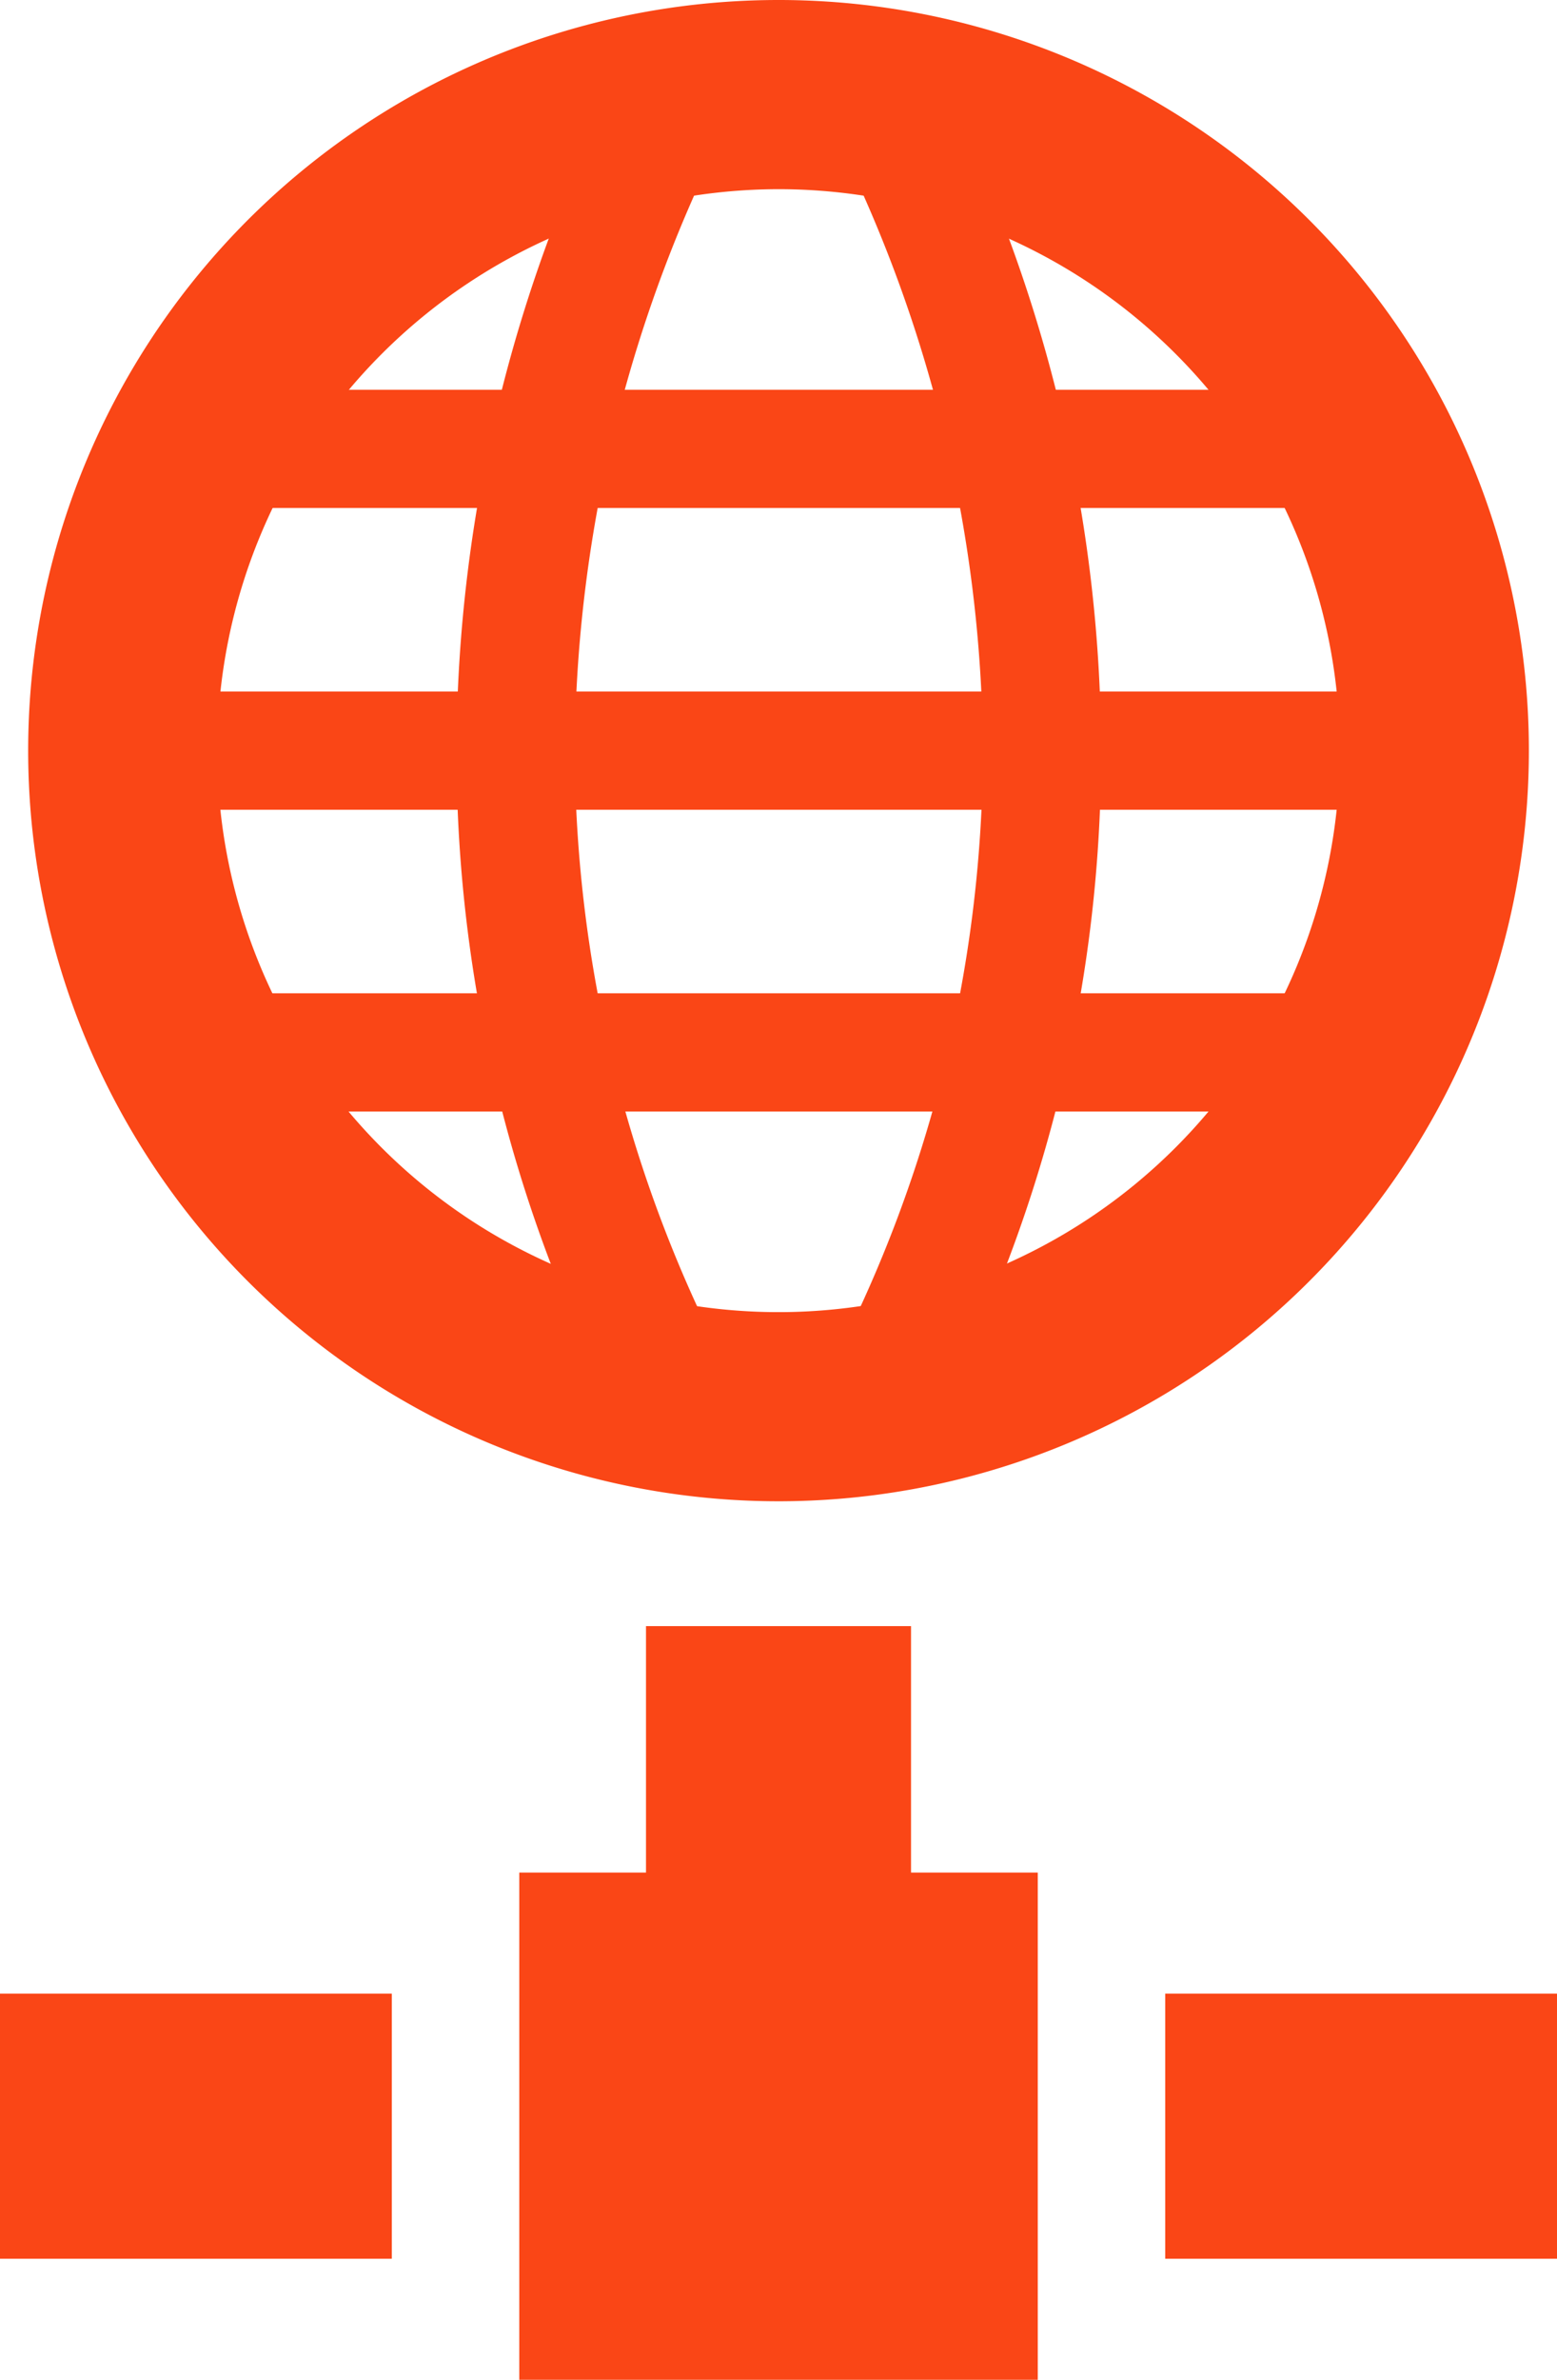 <svg xmlns="http://www.w3.org/2000/svg" xmlns:xlink="http://www.w3.org/1999/xlink" width="63" height="96.255" viewBox="0 0 63 96.255">
  <defs>
    <clipPath id="clip-path">
      <rect id="Прямоугольник_149" data-name="Прямоугольник 149" width="63" height="96.255" fill="#fa4616"/>
    </clipPath>
  </defs>
  <g id="Сгруппировать_256" data-name="Сгруппировать 256" transform="translate(0 0)">
    <g id="Сгруппировать_255" data-name="Сгруппировать 255" transform="translate(0 0)" clip-path="url(#clip-path)">
      <path id="Контур_558" data-name="Контур 558" d="M31.147,7.652a22.71,22.71,0,1,1-22.71,22.71,22.735,22.735,0,0,1,22.71-22.71m0-7.652A30.361,30.361,0,1,0,61.508,30.361,30.36,30.36,0,0,0,31.147,0" transform="translate(0.354 0)" fill="#fa4616"/>
      <rect id="Прямоугольник_142" data-name="Прямоугольник 142" width="47.482" height="4.782" transform="translate(7.994 15.765)" fill="#fa4616"/>
      <rect id="Прямоугольник_143" data-name="Прямоугольник 143" width="47.482" height="4.782" transform="translate(7.994 27.97)" fill="#fa4616"/>
      <rect id="Прямоугольник_144" data-name="Прямоугольник 144" width="47.482" height="4.782" transform="translate(7.994 40.176)" fill="#fa4616"/>
      <path id="Контур_559" data-name="Контур 559" d="M19.73,57.323a58.117,58.117,0,0,1-7-27.7A60.143,60.143,0,0,1,19.715,1.638l4.13,2.411L21.781,2.844l2.066,1.2a56.312,56.312,0,0,0-6.331,25.576,54.247,54.247,0,0,0,6.317,25.243Z" transform="translate(5.741 0.739)" fill="#fa4616"/>
      <path id="Контур_560" data-name="Контур 560" d="M27.167,57.323l-4.1-2.461a54.242,54.242,0,0,0,6.315-25.24A56.281,56.281,0,0,0,23.05,4.046l4.132-2.408a60.123,60.123,0,0,1,6.981,27.985,58.1,58.1,0,0,1-7,27.7" transform="translate(10.391 0.739)" fill="#fa4616"/>
      <rect id="Прямоугольник_145" data-name="Прямоугольник 145" width="20.98" height="20.516" transform="translate(21.011 75.74)" fill="#fa4616"/>
      <rect id="Прямоугольник_146" data-name="Прямоугольник 146" width="10.723" height="15.852" transform="translate(26.139 65.771)" fill="#fa4616"/>
      <rect id="Прямоугольник_147" data-name="Прямоугольник 147" width="15.852" height="10.724" transform="translate(47.148 80.636)" fill="#fa4616"/>
      <rect id="Прямоугольник_148" data-name="Прямоугольник 148" width="15.854" height="10.724" transform="translate(0 80.636)" fill="#fa4616"/>
    </g>
  </g>
</svg>

